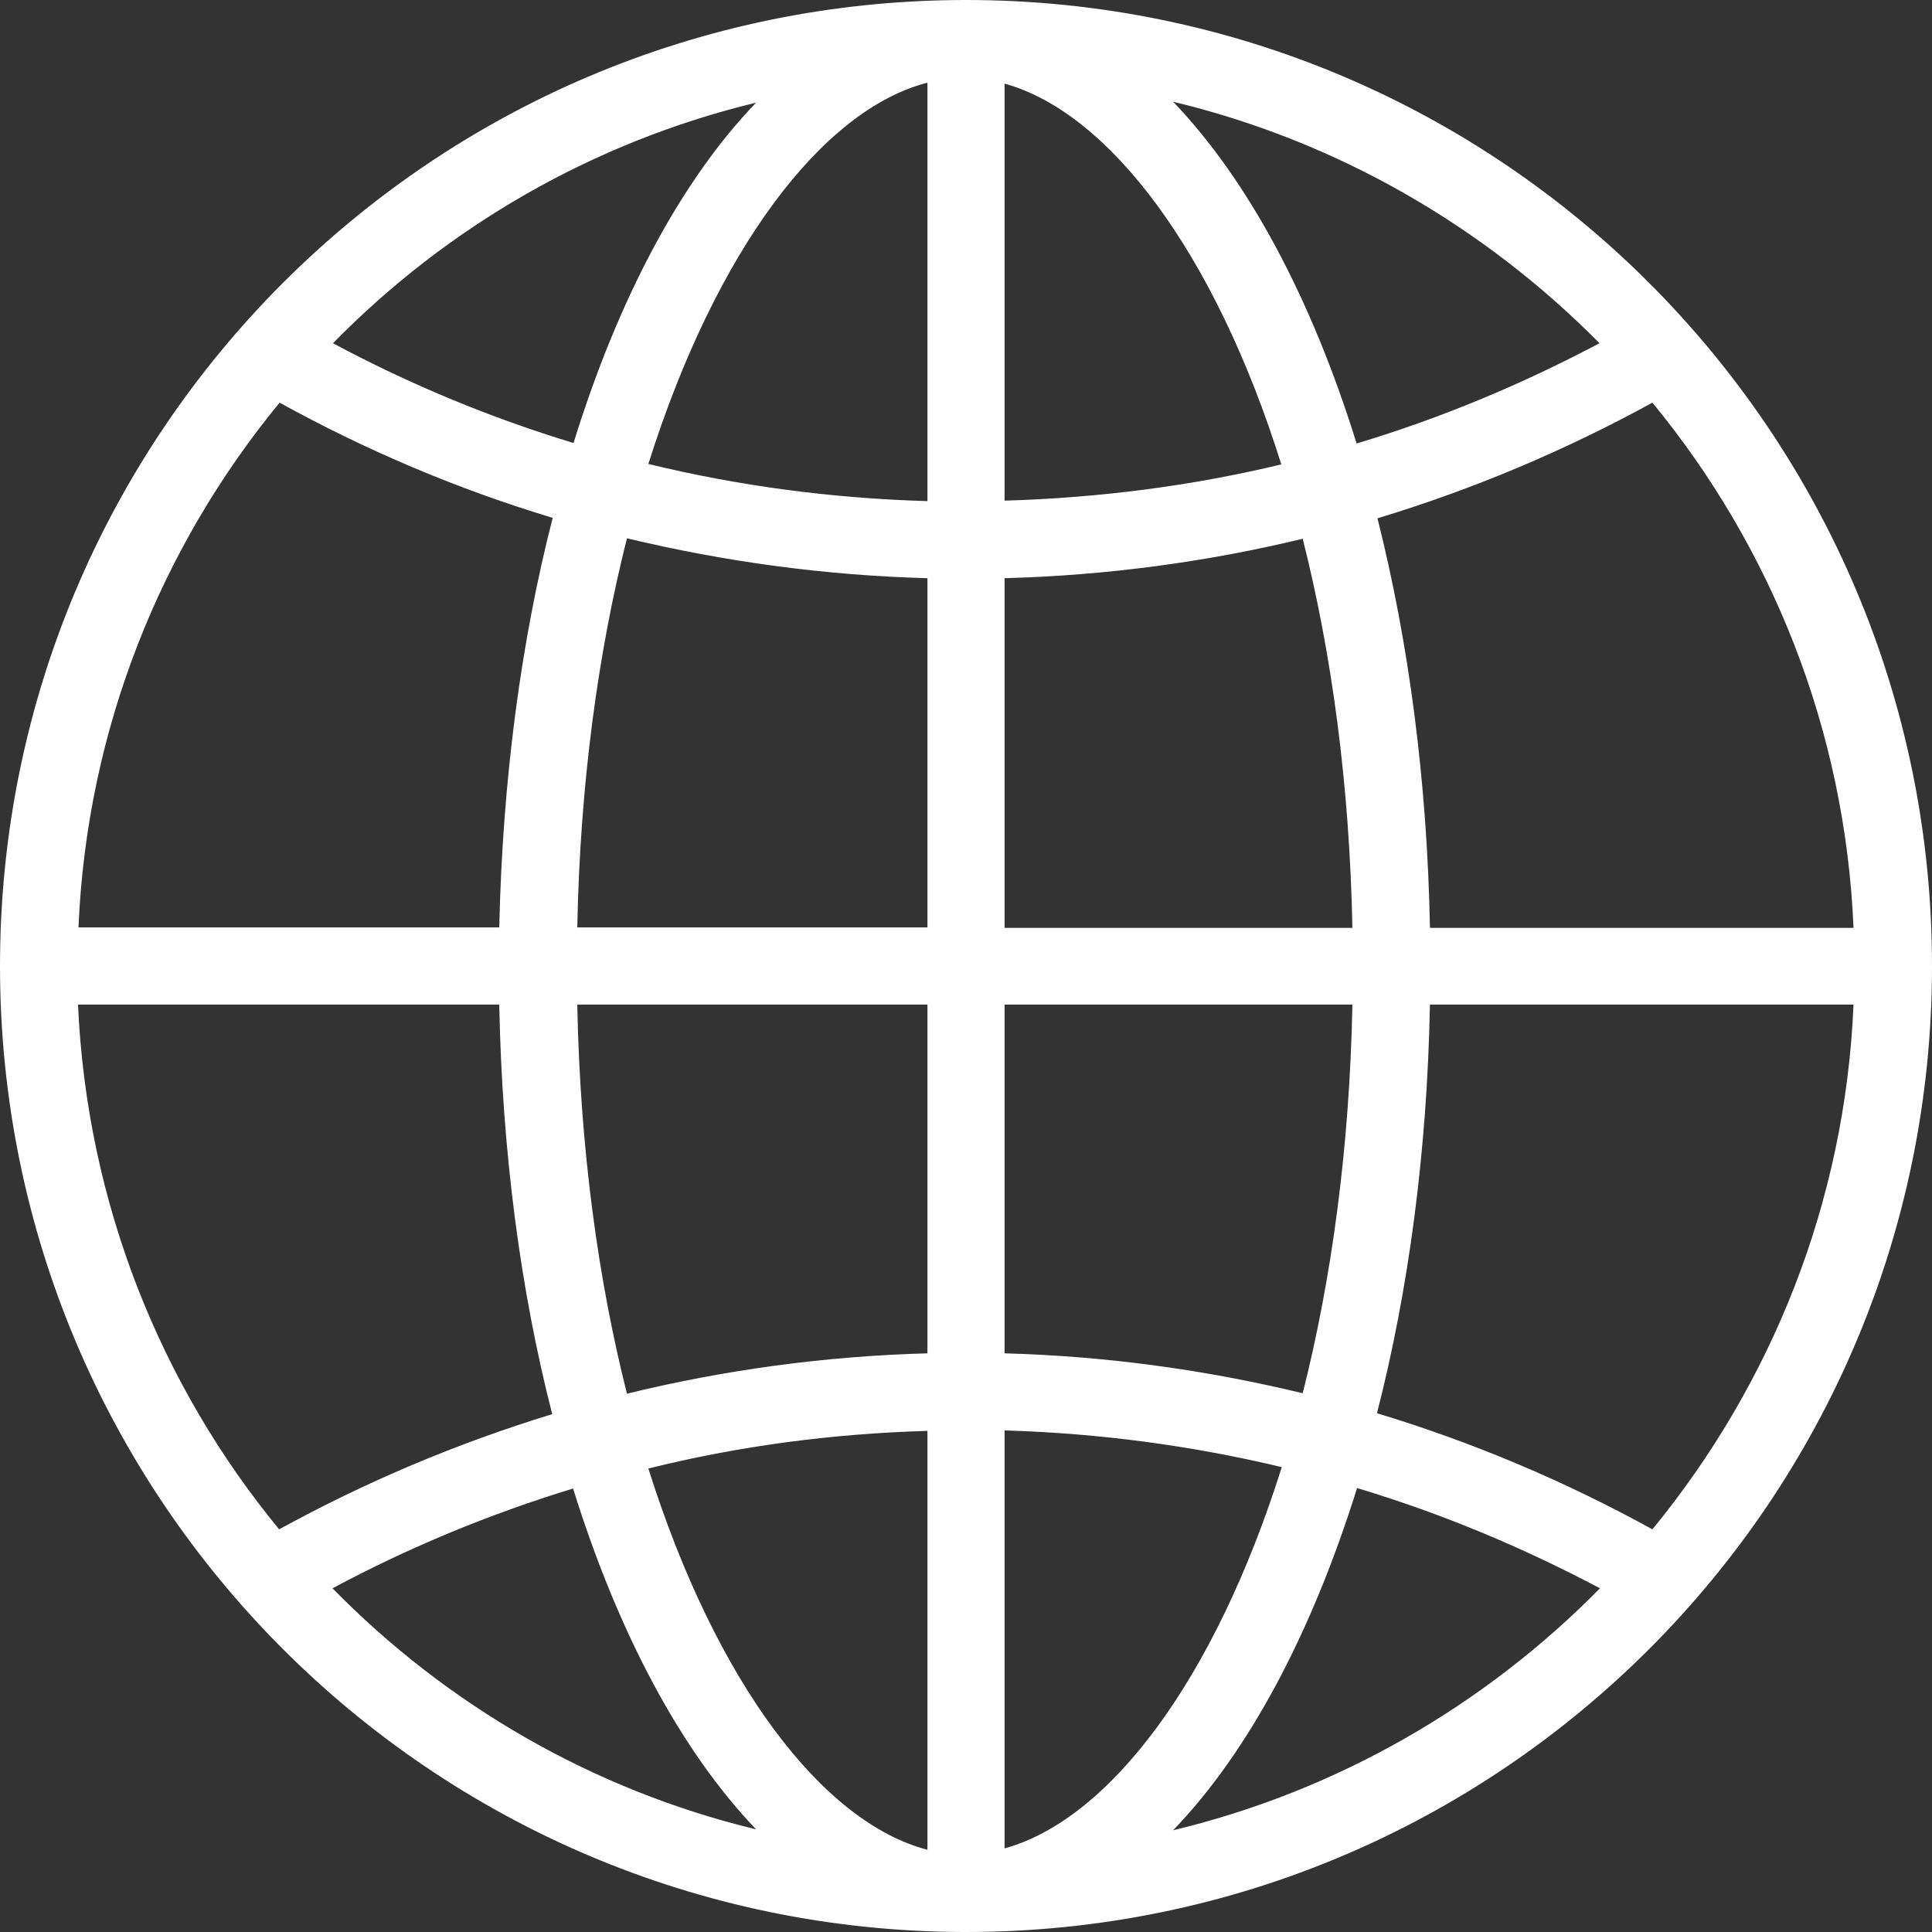 <svg width="29" height="29" viewBox="0 0 29 29" fill="none" xmlns="http://www.w3.org/2000/svg">
<rect x="0" y="0" width="29" height="29" fill="#333333" stroke="none"/>
<path fill-rule="evenodd" clip-rule="evenodd" d="M14.5 0C14.493 0 14.493 0 14.486 0C14.486 0 14.486 0 14.479 0C14.472 0 14.465 0 14.465 0C6.469 0.021 0 6.504 0 14.5C0 22.496 6.469 28.979 14.465 29C14.472 29 14.479 29 14.479 29H14.486C14.493 29 14.493 29 14.5 29C22.51 29 29 22.51 29 14.5C29 6.49 22.51 0 14.5 0ZM15.079 8.679C16.619 8.637 18.111 8.435 19.554 8.087C19.986 9.794 20.258 11.767 20.3 13.928H15.079V8.679ZM15.079 7.515V1.255C16.64 1.687 18.23 3.771 19.233 6.971C17.895 7.292 16.508 7.473 15.079 7.515ZM13.921 1.241V7.522C12.478 7.48 11.077 7.292 9.732 6.964C10.749 3.744 12.346 1.645 13.921 1.241ZM13.921 8.679V13.921H8.665C8.707 11.76 8.979 9.787 9.411 8.08C10.861 8.428 12.374 8.637 13.921 8.679ZM7.494 13.921H1.178C1.304 10.938 2.419 8.205 4.197 6.044C5.486 6.755 6.86 7.341 8.296 7.773C7.822 9.62 7.543 11.705 7.494 13.921ZM7.494 15.079C7.536 17.288 7.815 19.38 8.289 21.227C6.853 21.666 5.486 22.245 4.19 22.956C2.412 20.795 1.304 18.062 1.171 15.079H7.494ZM8.665 15.079H13.921V20.314C12.374 20.356 10.861 20.565 9.411 20.92C8.979 19.212 8.707 17.24 8.665 15.079ZM13.921 21.478V27.766C12.346 27.355 10.749 25.264 9.732 22.043C11.077 21.708 12.478 21.52 13.921 21.478ZM15.079 27.745V21.471C16.508 21.513 17.895 21.701 19.24 22.022C18.23 25.229 16.647 27.313 15.079 27.745ZM15.079 20.314V15.079H20.3C20.258 17.233 19.986 19.206 19.554 20.913C18.111 20.565 16.619 20.356 15.079 20.314ZM21.464 15.079H27.822C27.696 18.062 26.581 20.788 24.803 22.956C23.5 22.238 22.119 21.652 20.669 21.213C21.143 19.366 21.422 17.288 21.464 15.079ZM21.464 13.921C21.422 11.711 21.143 9.627 20.676 7.78C22.126 7.341 23.507 6.755 24.803 6.044C26.581 8.205 27.696 10.938 27.822 13.928H21.464V13.921ZM24.009 5.152C22.851 5.765 21.639 6.274 20.363 6.657C19.686 4.475 18.732 2.698 17.609 1.527C20.077 2.119 22.28 3.402 24.009 5.152ZM11.349 1.541C10.227 2.705 9.279 4.482 8.609 6.65C7.348 6.267 6.142 5.765 4.998 5.152C6.706 3.409 8.895 2.133 11.349 1.541ZM4.991 23.841C6.135 23.228 7.348 22.726 8.602 22.343C9.279 24.517 10.227 26.288 11.349 27.459C8.895 26.867 6.706 25.591 4.991 23.841ZM17.609 27.473C18.738 26.302 19.686 24.524 20.37 22.336C21.645 22.719 22.858 23.228 24.016 23.841C22.287 25.598 20.077 26.881 17.609 27.473Z" fill="white"/>
</svg>
